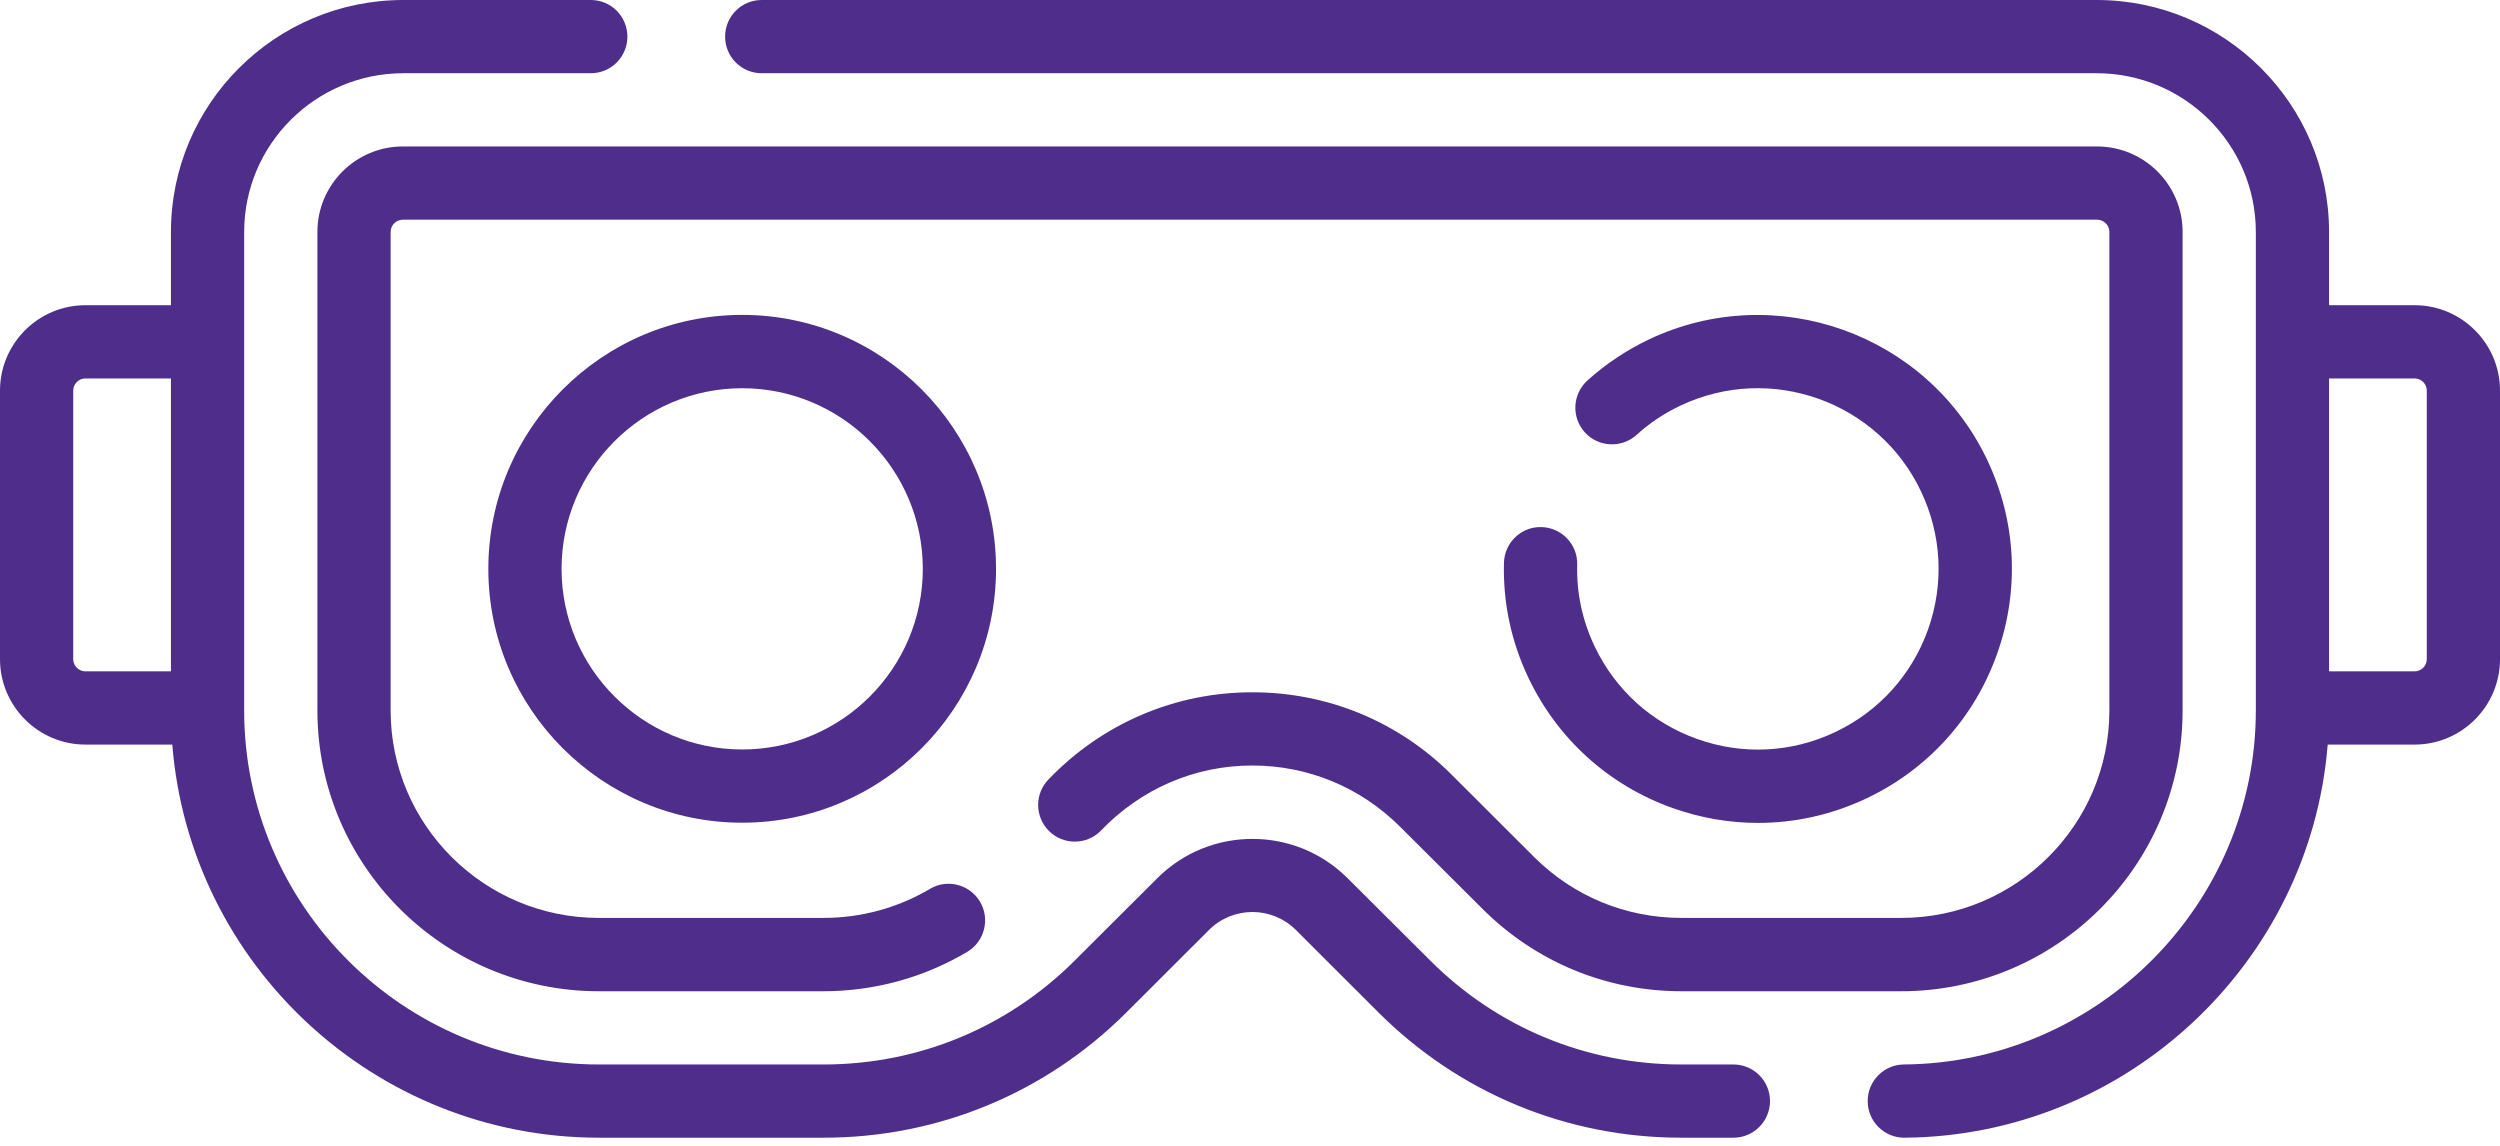<svg width="24" height="11" viewBox="0 0 24 11" fill="none" xmlns="http://www.w3.org/2000/svg">
<path d="M16.641 10.219H16.141C15.231 10.219 14.375 9.865 13.732 9.223L12.936 8.43C12.433 7.928 11.614 7.928 11.111 8.43L10.316 9.223C9.672 9.865 8.816 10.219 7.906 10.219H5.751C3.872 10.219 2.344 8.694 2.344 6.82V2.227C2.344 1.387 3.029 0.703 3.872 0.703H5.672C5.866 0.703 6.023 0.546 6.023 0.352C6.023 0.157 5.866 0 5.672 0H3.872C2.641 0 1.641 0.999 1.641 2.227V2.93H0.82C0.368 2.93 0 3.298 0 3.75V6.328C0 6.78 0.368 7.148 0.82 7.148H1.654C1.822 9.257 3.595 10.922 5.751 10.922H7.906C9.004 10.922 10.036 10.495 10.812 9.721L11.607 8.927C11.837 8.698 12.21 8.698 12.44 8.927L13.235 9.721C14.011 10.495 15.043 10.922 16.141 10.922H16.641C16.835 10.922 16.992 10.764 16.992 10.57C16.992 10.376 16.835 10.219 16.641 10.219ZM0.703 6.328V3.75C0.703 3.685 0.756 3.633 0.82 3.633H1.641V6.445H0.82C0.756 6.445 0.703 6.393 0.703 6.328Z" fill="#4E2E8A"/>
<path d="M12.024 6.646C11.281 6.645 10.583 6.945 10.069 7.479C9.932 7.616 9.932 7.839 10.069 7.976C10.206 8.114 10.429 8.114 10.566 7.977C10.948 7.576 11.468 7.348 12.023 7.349C12.557 7.349 13.059 7.557 13.437 7.933L14.233 8.726C14.743 9.235 15.421 9.516 16.143 9.516H18.251C19.741 9.516 20.953 8.307 20.953 6.82V2.227C20.953 1.774 20.585 1.406 20.131 1.406H3.868C3.415 1.406 3.047 1.774 3.047 2.227V6.82C3.047 8.307 4.259 9.516 5.749 9.516H7.904C8.393 9.516 8.87 9.385 9.285 9.138C9.452 9.039 9.507 8.823 9.408 8.656C9.308 8.489 9.092 8.434 8.926 8.534C8.619 8.716 8.266 8.812 7.904 8.812H5.749C4.647 8.812 3.75 7.919 3.75 6.82V2.227C3.75 2.162 3.803 2.109 3.868 2.109H20.131C20.197 2.109 20.25 2.162 20.25 2.227V6.82C20.25 7.919 19.353 8.812 18.251 8.812H16.143C15.609 8.812 15.107 8.605 14.729 8.229L13.934 7.435C13.423 6.926 12.745 6.646 12.024 6.646Z" fill="#4E2E8A"/>
<path d="M4.688 5.461C4.688 6.805 5.781 7.898 7.125 7.898C8.469 7.898 9.562 6.805 9.562 5.461C9.562 4.117 8.469 3.023 7.125 3.023C5.781 3.023 4.688 4.117 4.688 5.461ZM8.859 5.461C8.859 6.417 8.081 7.195 7.125 7.195C6.169 7.195 5.391 6.417 5.391 5.461C5.391 4.505 6.169 3.727 7.125 3.727C8.081 3.727 8.859 4.505 8.859 5.461Z" fill="#4E2E8A"/>
<path d="M17.618 7.028C17.199 7.227 16.728 7.25 16.292 7.094C15.856 6.939 15.506 6.622 15.308 6.204C15.19 5.956 15.134 5.692 15.141 5.42C15.146 5.226 14.992 5.065 14.798 5.06C14.604 5.054 14.443 5.209 14.438 5.403C14.428 5.786 14.507 6.157 14.672 6.505C14.951 7.093 15.443 7.538 16.056 7.757C16.323 7.852 16.601 7.9 16.877 7.9C17.233 7.9 17.588 7.821 17.919 7.664C18.507 7.385 18.952 6.894 19.171 6.28C19.39 5.667 19.357 5.005 19.078 4.417C18.502 3.203 17.046 2.683 15.831 3.258C15.615 3.361 15.415 3.494 15.239 3.653C15.095 3.784 15.084 4.006 15.214 4.15C15.344 4.294 15.567 4.305 15.711 4.175C15.836 4.061 15.978 3.967 16.132 3.894C16.997 3.484 18.033 3.854 18.442 4.718C18.641 5.137 18.664 5.608 18.509 6.044C18.353 6.48 18.036 6.83 17.618 7.028Z" fill="#4E2E8A"/>
<path d="M23.18 2.93H22.359V2.227C22.359 0.999 21.358 0 20.128 0H7.312C7.118 0 6.961 0.157 6.961 0.352C6.961 0.546 7.118 0.703 7.312 0.703H20.128C20.971 0.703 21.656 1.387 21.656 2.227V6.82C21.656 8.679 20.141 10.203 18.278 10.219C18.084 10.22 17.928 10.379 17.93 10.573C17.931 10.766 18.088 10.922 18.281 10.922H18.284C20.421 10.904 22.178 9.24 22.346 7.148H23.18C23.632 7.148 24 6.78 24 6.328V3.75C24 3.298 23.632 2.93 23.18 2.93ZM23.297 6.328C23.297 6.393 23.244 6.445 23.18 6.445H22.359V3.633H23.18C23.244 3.633 23.297 3.685 23.297 3.75V6.328Z" fill="#4E2E8A"/>
</svg>

